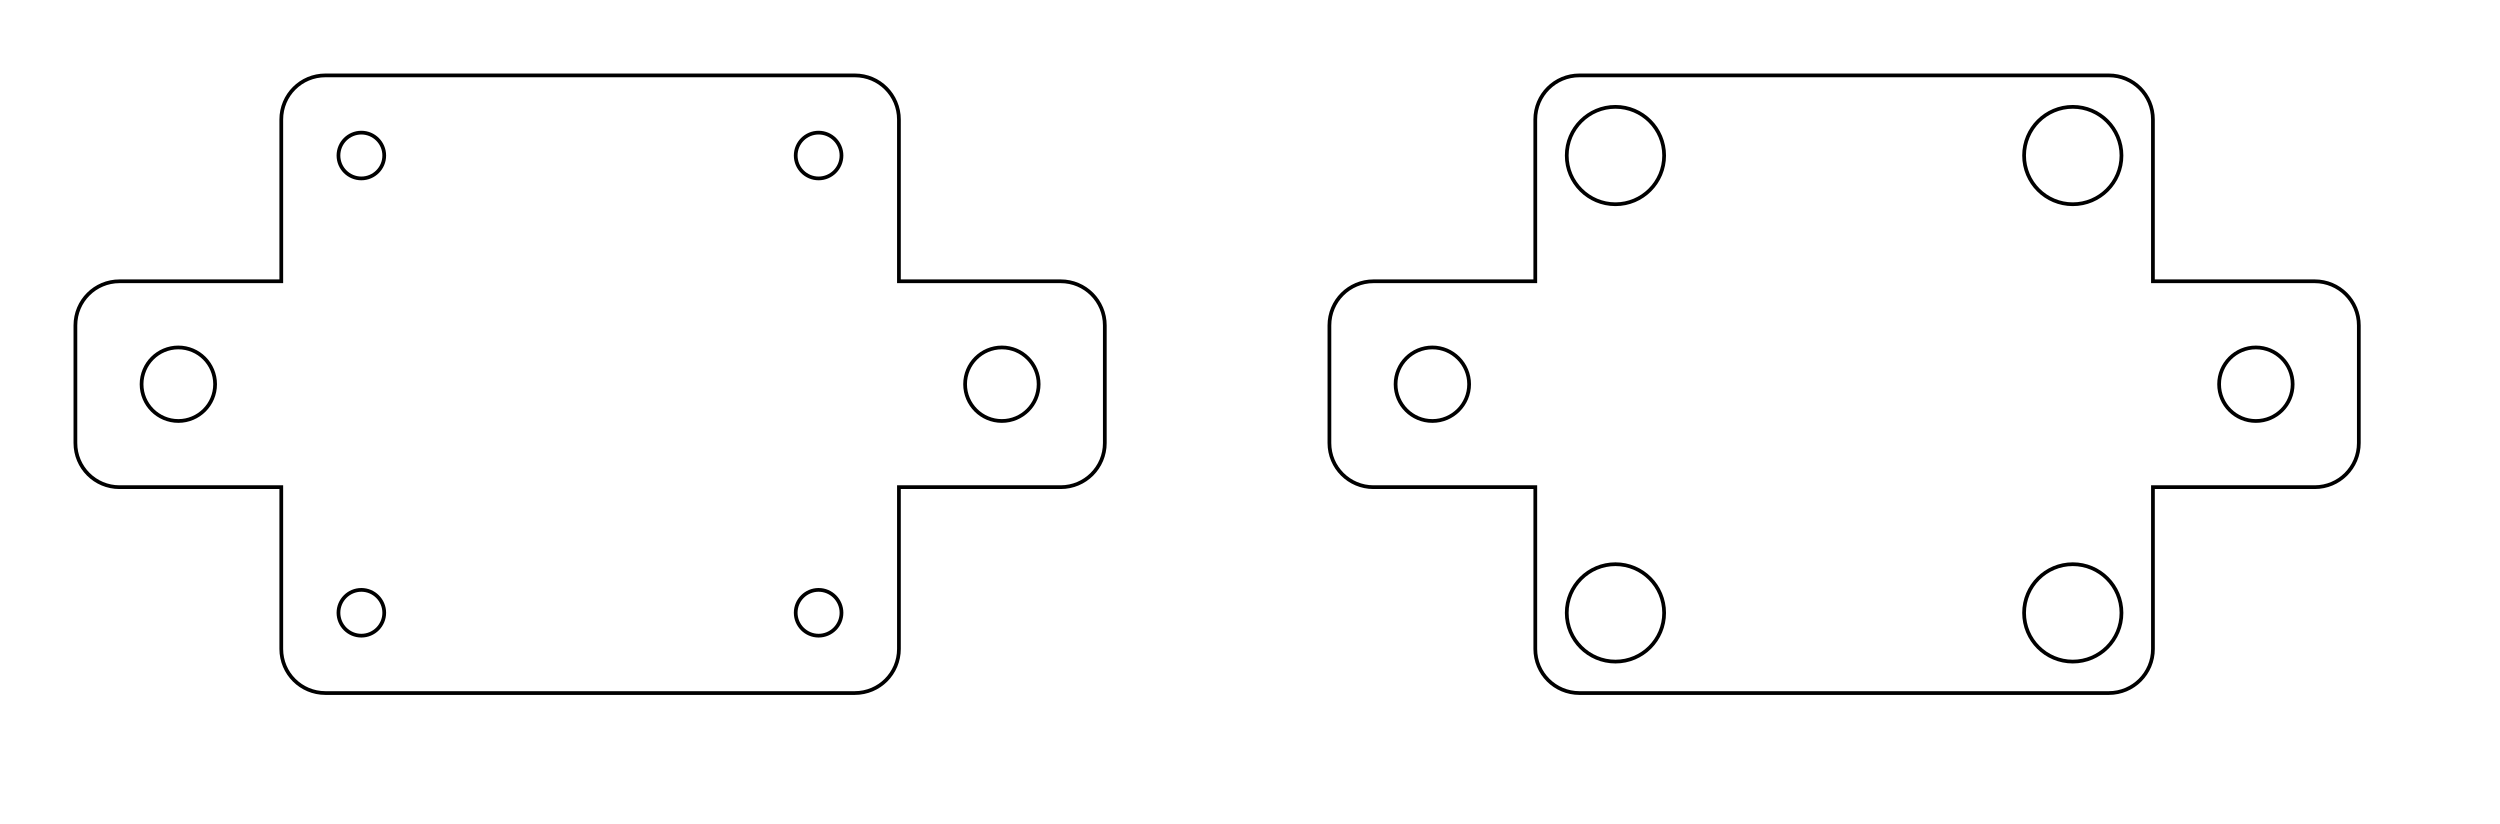 <?xml version="1.0" encoding="UTF-8" standalone="no"?>
<!-- Created with Inkscape (http://www.inkscape.org/) -->

<svg
   width="170mm"
   height="56mm"
   viewBox="0 0 170 56"
   version="1.1"
   id="svg5"
   inkscape:version="1.2.1 (9c6d41e4, 2022-07-14)"
   sodipodi:docname="nema-plate.svg"
   xmlns:inkscape="http://www.inkscape.org/namespaces/inkscape"
   xmlns:sodipodi="http://sodipodi.sourceforge.net/DTD/sodipodi-0.dtd"
   xmlns="http://www.w3.org/2000/svg"
   xmlns:svg="http://www.w3.org/2000/svg">
  <sodipodi:namedview
     id="namedview7"
     pagecolor="#ffffff"
     bordercolor="#666666"
     borderopacity="1.0"
     inkscape:showpageshadow="2"
     inkscape:pageopacity="0.0"
     inkscape:pagecheckerboard="0"
     inkscape:deskcolor="#d1d1d1"
     inkscape:document-units="mm"
     showgrid="false"
     inkscape:zoom="1.1907271"
     inkscape:cx="313.25398"
     inkscape:cy="60.467256"
     inkscape:window-width="1399"
     inkscape:window-height="806"
     inkscape:window-x="0"
     inkscape:window-y="25"
     inkscape:window-maximized="0"
     inkscape:current-layer="layer1" />
  <defs
     id="defs2" />
  <g
     inkscape:label="Layer 1"
     inkscape:groupmode="layer"
     id="layer1">
    <path
       id="rect521-7"
       style="fill:none;stroke:#000000;stroke-width:0.254;stroke-dasharray:none;stroke-opacity:1"
       d="m 107.399,5.127 c -1.662,0 -3,1.338 -3,3 V 19.127 H 93.4 c -1.662,0 -3,1.338 -3,3 v 8 c 0,1.662 1.338,3 3,3 h 11 v 11 c 0,1.662 1.338,3 3,3 h 36 c 1.662,0 3,-1.338 3,-3 V 33.127 h 11 c 1.662,0 3,-1.338 3,-3 v -8 c 0,-1.662 -1.338,-3 -3,-3 H 146.399 V 8.127 C 146.399,6.465 145.062,5.127 143.4,5.127 Z" />
    <g
       id="g14985"
       style="fill:none;stroke:#000000;stroke-width:0.253;stroke-dasharray:none;stroke-opacity:1"
       transform="matrix(1.003,0,0,1.003,-5.017,0.044)">
      <circle
         style="fill:none;stroke:#000000;stroke-width:0.253;stroke-dasharray:none;stroke-opacity:1"
         id="path3128"
         cx="29.5"
         cy="10.5"
         r="1.552" />
      <circle
         style="fill:none;stroke:#000000;stroke-width:0.253;stroke-dasharray:none;stroke-opacity:1"
         id="path3128-1"
         cx="60.5"
         cy="10.5"
         r="1.552" />
      <circle
         style="fill:none;stroke:#000000;stroke-width:0.253;stroke-dasharray:none;stroke-opacity:1"
         id="path3128-2"
         cx="29.5"
         cy="41.5"
         r="1.552" />
      <circle
         style="fill:none;stroke:#000000;stroke-width:0.253;stroke-dasharray:none;stroke-opacity:1"
         id="path3128-1-2"
         cx="60.5"
         cy="41.5"
         r="1.552" />
    </g>
    <g
       id="g15243"
       transform="translate(-5.422,-41.991)"
       style="fill:none;stroke:#000000;stroke-width:0.254;stroke-dasharray:none;stroke-opacity:1">
      <circle
         style="fill:none;stroke:#000000;stroke-width:0.254;stroke-dasharray:none;stroke-opacity:1"
         id="path3128-3-9"
         cx="115.272"
         cy="52.568"
         r="3.311" />
      <circle
         style="fill:none;stroke:#000000;stroke-width:0.254;stroke-dasharray:none;stroke-opacity:1"
         id="path3128-1-4-6"
         cx="146.371"
         cy="52.568"
         r="3.311" />
      <circle
         style="fill:none;stroke:#000000;stroke-width:0.254;stroke-dasharray:none;stroke-opacity:1"
         id="path3128-2-8-6"
         cx="115.272"
         cy="83.668"
         r="3.311" />
      <circle
         style="fill:none;stroke:#000000;stroke-width:0.254;stroke-dasharray:none;stroke-opacity:1"
         id="path3128-1-2-6-6"
         cx="146.371"
         cy="83.668"
         r="3.311" />
    </g>
    <g
       id="g819"
       transform="translate(-4.795,0.069)"
       style="fill:none;stroke:#000000;stroke-width:0.254;stroke-dasharray:none;stroke-opacity:1">
      <circle
         style="fill:none;stroke:#000000;stroke-width:0.254;stroke-dasharray:none;stroke-opacity:1"
         id="path742"
         cx="16.922"
         cy="26.058"
         r="2.5" />
      <circle
         style="fill:none;stroke:#000000;stroke-width:0.254;stroke-dasharray:none;stroke-opacity:1"
         id="path742-5"
         cx="72.922"
         cy="26.058"
         r="2.5" />
    </g>
    <g
       id="g819-3"
       transform="translate(80.478,0.069)"
       style="fill:none;stroke:#000000;stroke-width:0.254;stroke-dasharray:none;stroke-opacity:1">
      <circle
         style="fill:none;stroke:#000000;stroke-width:0.254;stroke-dasharray:none;stroke-opacity:1"
         id="path742-9"
         cx="16.922"
         cy="26.058"
         r="2.5" />
      <circle
         style="fill:none;stroke:#000000;stroke-width:0.254;stroke-dasharray:none;stroke-opacity:1"
         id="path742-5-0"
         cx="72.922"
         cy="26.058"
         r="2.5" />
    </g>
    <path
       id="rect521"
       style="fill:none;stroke:#000000;stroke-width:0.254;stroke-dasharray:none;stroke-opacity:1"
       d="m 22.127,5.127 c -1.662,0 -3,1.338 -3,3 V 19.127 H 8.127 C 6.465,19.127 5.127,20.465 5.127,22.127 v 8 c 0,1.662 1.338,3 3,3 H 19.127 v 11 c 0,1.662 1.338,3 3,3 h 36 c 1.662,0 3,-1.338 3,-3 V 33.127 h 11 c 1.662,0 3,-1.338 3,-3 v -8 c 0,-1.662 -1.338,-3 -3,-3 H 61.127 V 8.127 C 61.127,6.465 59.789,5.127 58.127,5.127 Z" />
  </g>
</svg>
